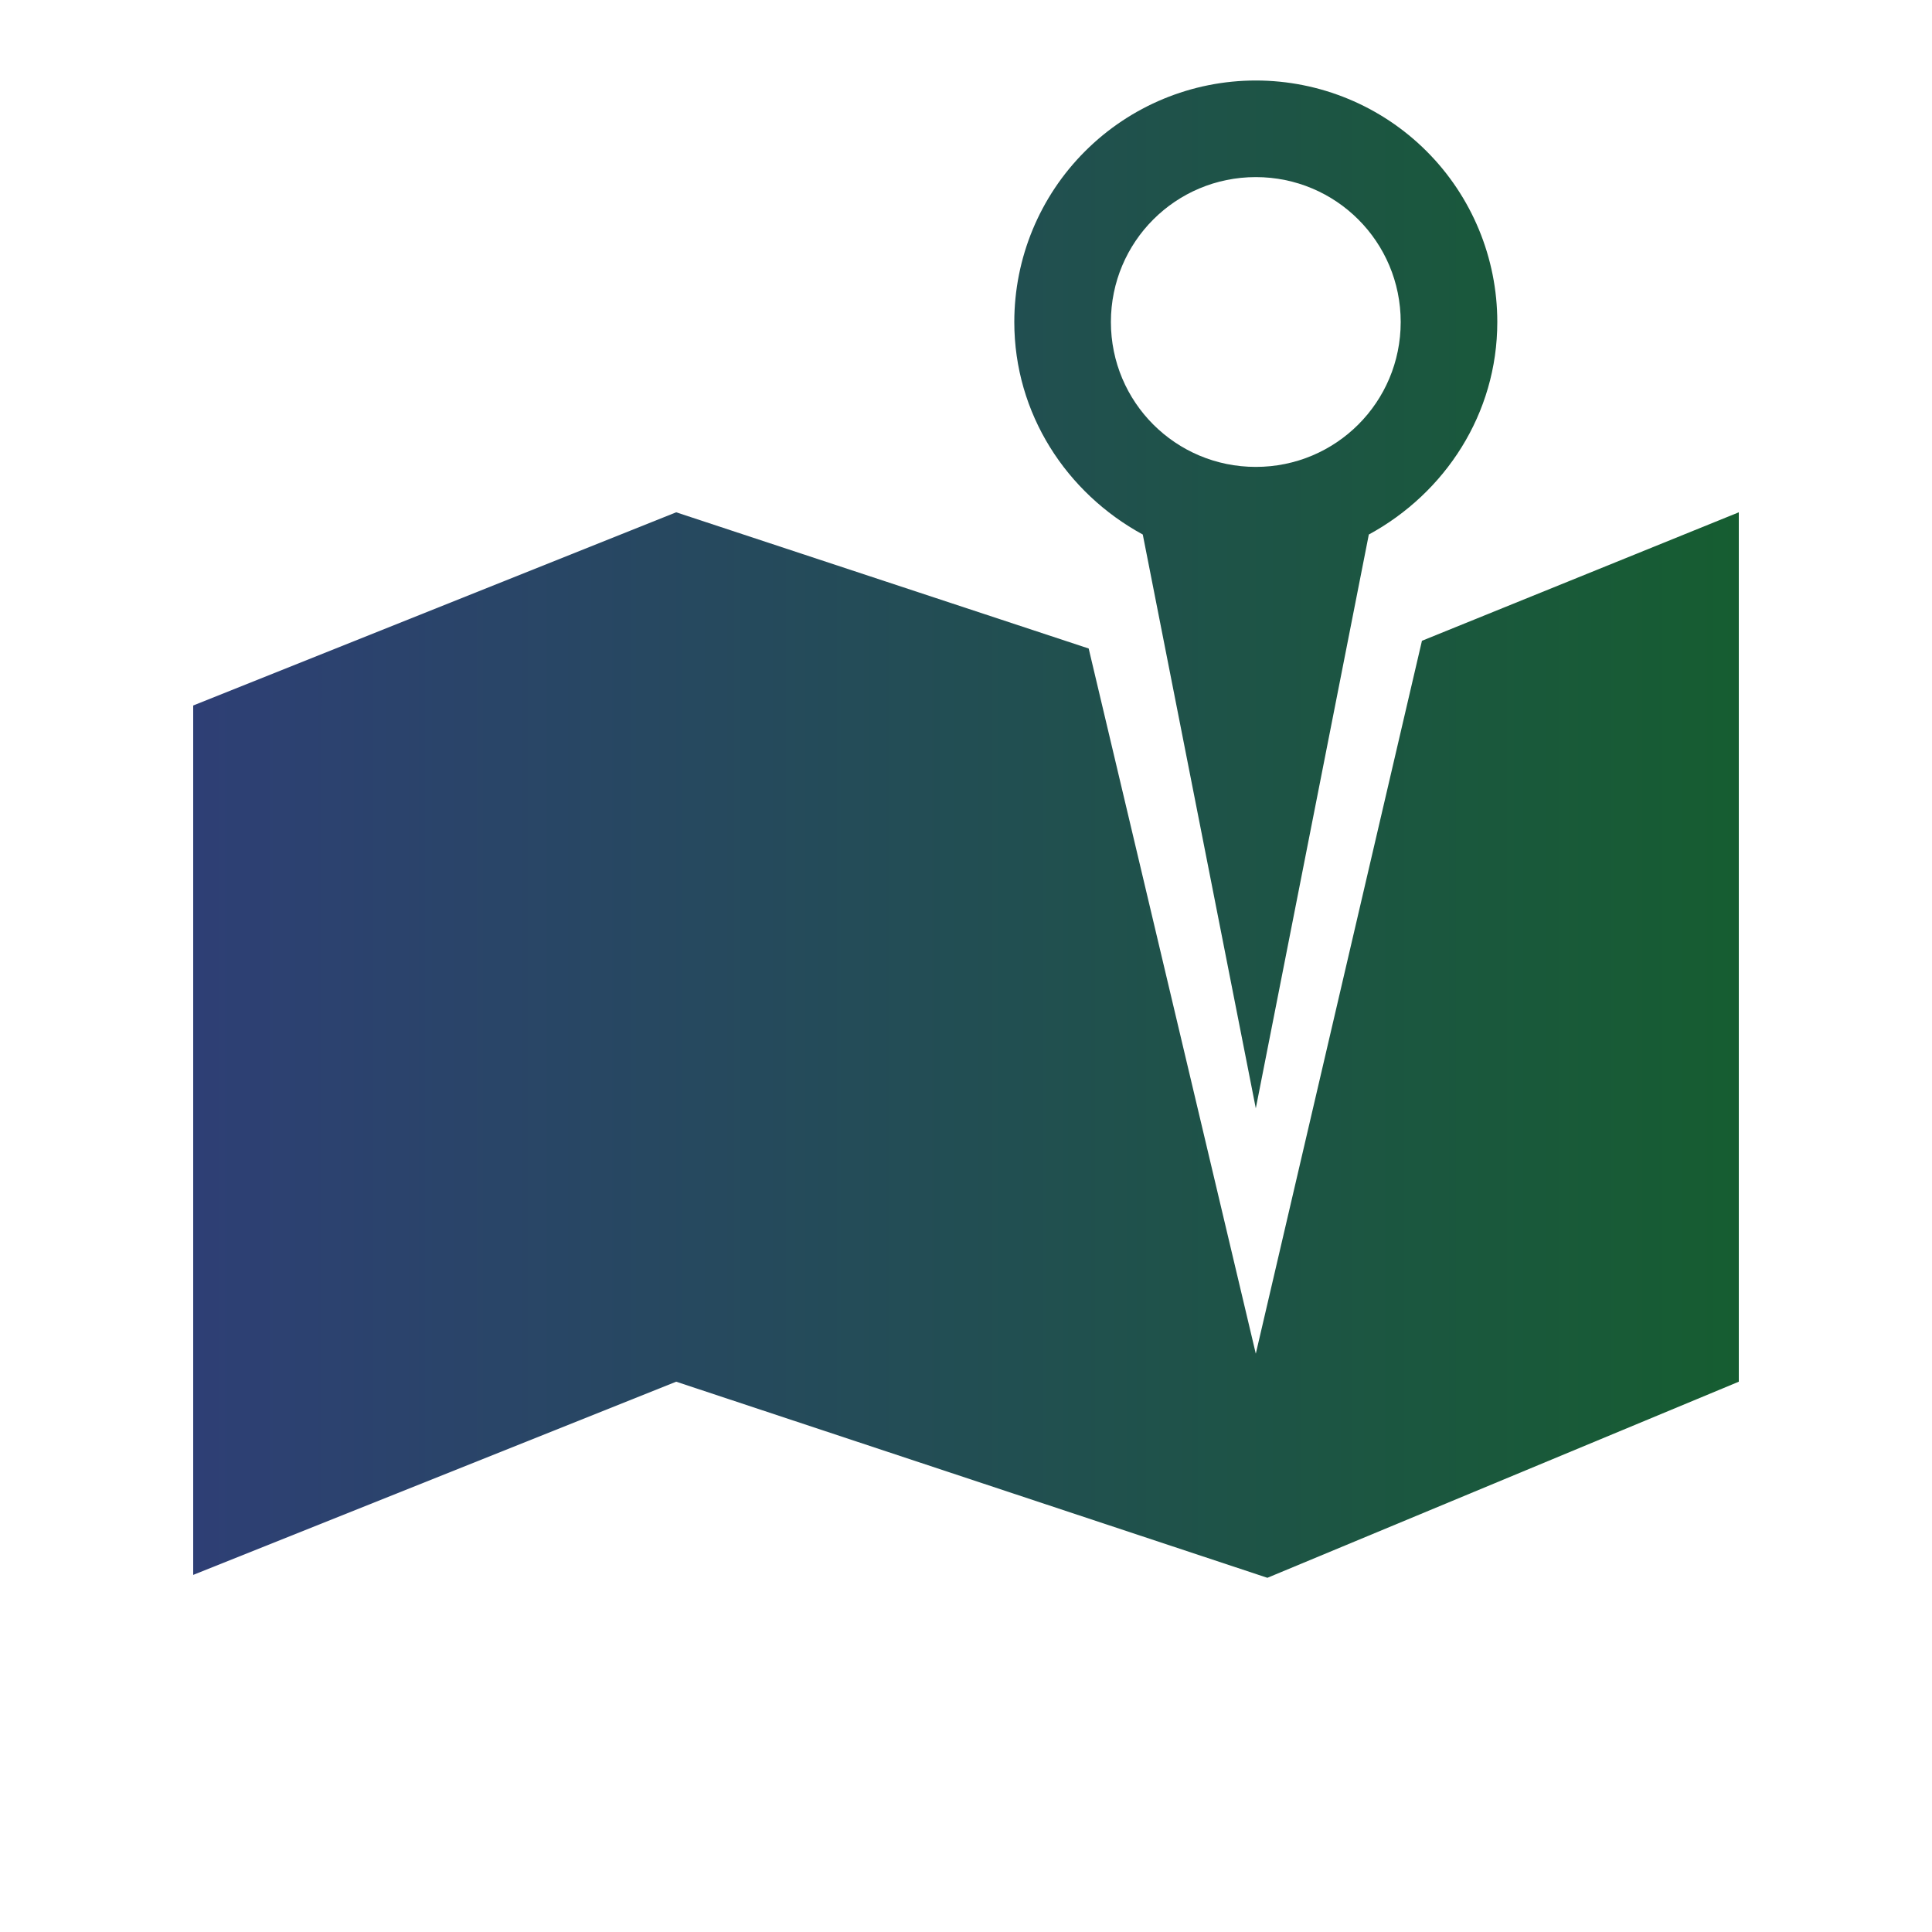 <svg width="24" height="24" viewBox="0 0 24 24" fill="none" xmlns="http://www.w3.org/2000/svg">
<path d="M15.6 13.768L17.004 6.64C17.952 6.124 18.6 5.14 18.6 4C18.6 3.204 18.284 2.441 17.722 1.879C17.159 1.316 16.396 1 15.6 1C14.805 1 14.042 1.316 13.479 1.879C12.916 2.441 12.6 3.204 12.6 4C12.6 5.14 13.248 6.124 14.196 6.64L15.6 13.768ZM15.6 2.2C16.596 2.2 17.4 3.004 17.4 4C17.4 4.996 16.596 5.8 15.6 5.8C14.604 5.8 13.8 4.996 13.8 4C13.8 3.004 14.604 2.2 15.6 2.2ZM17.664 7.96L21.6 6.364V17.164L15.744 19.6L8.4 17.164L2.4 19.564V8.764L8.4 6.364L13.524 8.056L15.6 16.816L17.664 7.96Z" fill="url(#paint0_linear_4150_3471)"/>
<defs>
<linearGradient id="paint0_linear_4150_3471" x1="2.4" y1="10.301" x2="21.6" y2="10.301" gradientUnits="userSpaceOnUse">
<stop stop-color="#2E3F75"/>
<stop offset="1" stop-color="#165D31"/>
</linearGradient>
</defs>
</svg>
